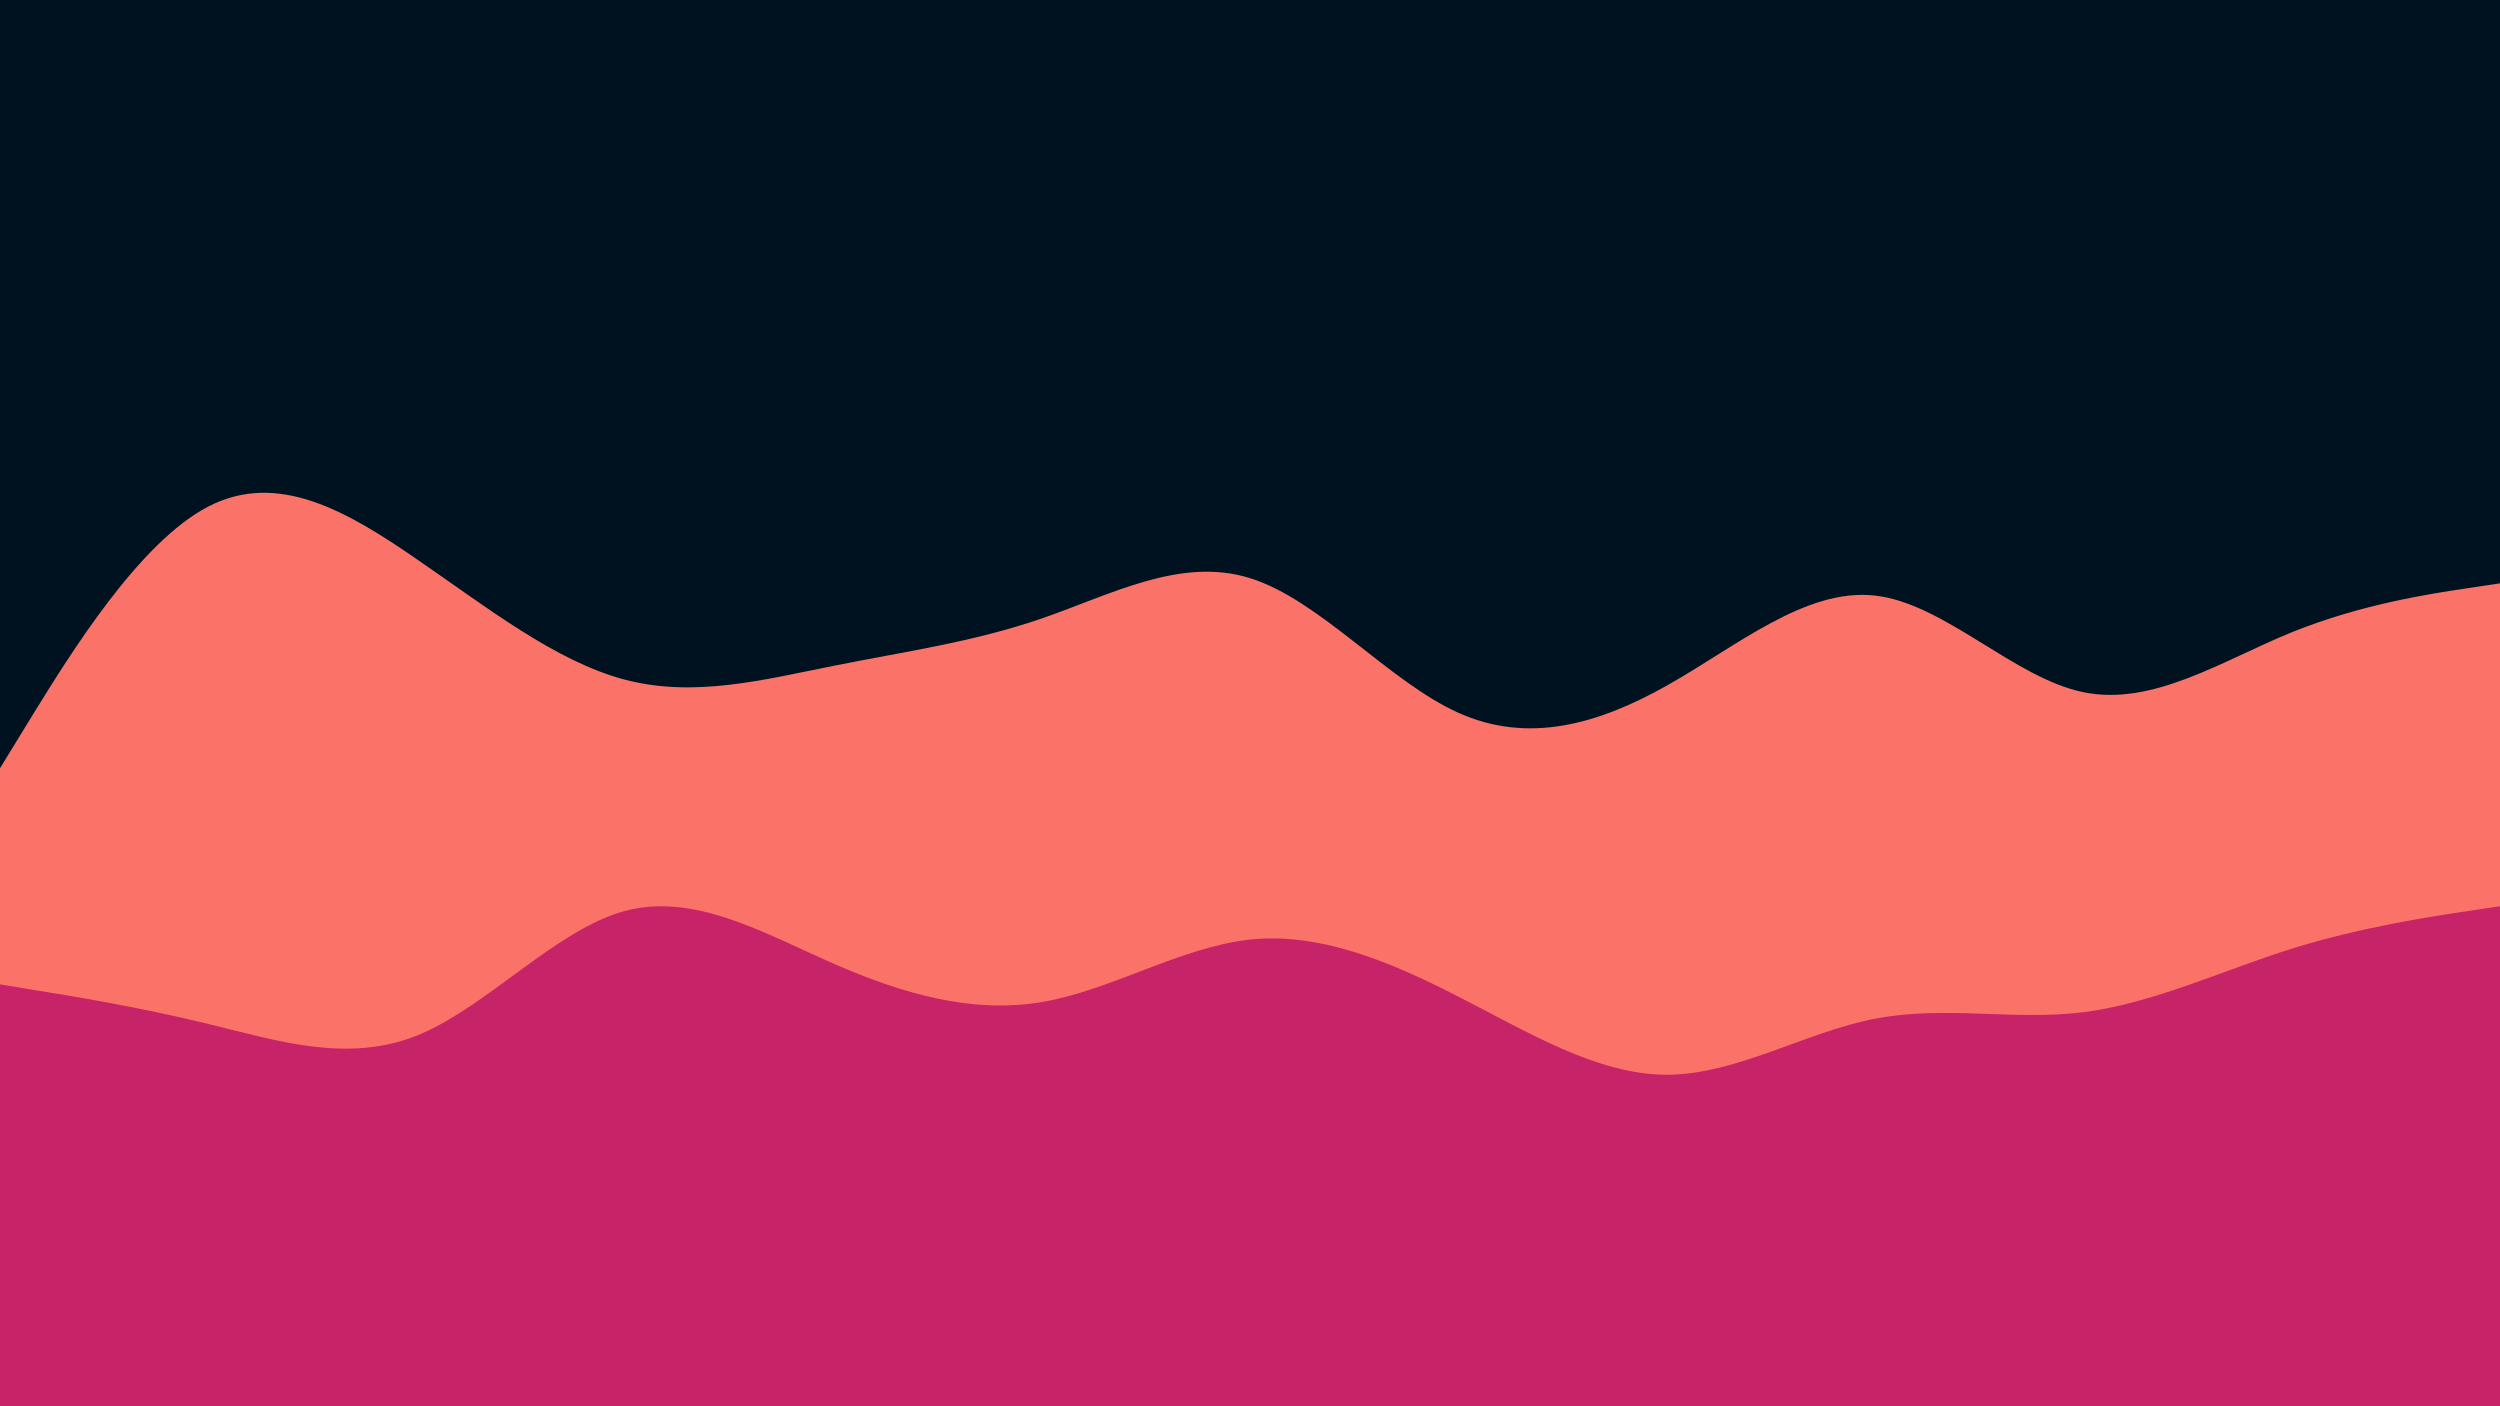 <svg id="visual" viewBox="0 0 960 540" width="960" height="540" xmlns="http://www.w3.org/2000/svg" xmlns:xlink="http://www.w3.org/1999/xlink" version="1.1"><rect x="0" y="0" width="960" height="540" fill="#001220"></rect><path d="M0 295L13.3 273.3C26.7 251.7 53.3 208.3 80 194.5C106.7 180.7 133.3 196.3 160 214.7C186.7 233 213.3 254 240 261C266.7 268 293.3 261 320 255.7C346.7 250.3 373.3 246.7 400 237.5C426.7 228.3 453.3 213.7 480 222C506.7 230.3 533.3 261.7 560 273.7C586.7 285.7 613.3 278.3 640 263.3C666.7 248.3 693.3 225.7 720 228.7C746.7 231.7 773.3 260.3 800 265.8C826.7 271.3 853.3 253.7 880 242.8C906.7 232 933.3 228 946.7 226L960 224L960 541L946.7 541C933.3 541 906.7 541 880 541C853.3 541 826.7 541 800 541C773.3 541 746.7 541 720 541C693.3 541 666.7 541 640 541C613.3 541 586.7 541 560 541C533.3 541 506.7 541 480 541C453.3 541 426.7 541 400 541C373.3 541 346.7 541 320 541C293.3 541 266.7 541 240 541C213.3 541 186.7 541 160 541C133.3 541 106.7 541 80 541C53.3 541 26.7 541 13.3 541L0 541Z" fill="#fa7268"></path><path d="M0 378L13.3 380.2C26.7 382.3 53.3 386.7 80 393.2C106.7 399.7 133.3 408.3 160 397.7C186.7 387 213.3 357 240 349.8C266.7 342.7 293.3 358.3 320 370C346.7 381.7 373.3 389.3 400 384.8C426.7 380.3 453.3 363.7 480 360.8C506.7 358 533.3 369 560 382.7C586.7 396.3 613.3 412.7 640 412.7C666.7 412.7 693.3 396.3 720 391.2C746.7 386 773.3 392 800 388.7C826.7 385.3 853.3 372.7 880 364.3C906.7 356 933.3 352 946.7 350L960 348L960 541L946.7 541C933.3 541 906.7 541 880 541C853.3 541 826.7 541 800 541C773.3 541 746.7 541 720 541C693.3 541 666.7 541 640 541C613.3 541 586.7 541 560 541C533.3 541 506.7 541 480 541C453.3 541 426.7 541 400 541C373.3 541 346.7 541 320 541C293.3 541 266.7 541 240 541C213.3 541 186.7 541 160 541C133.3 541 106.7 541 80 541C53.3 541 26.7 541 13.3 541L0 541Z" fill="#c62368"></path></svg>